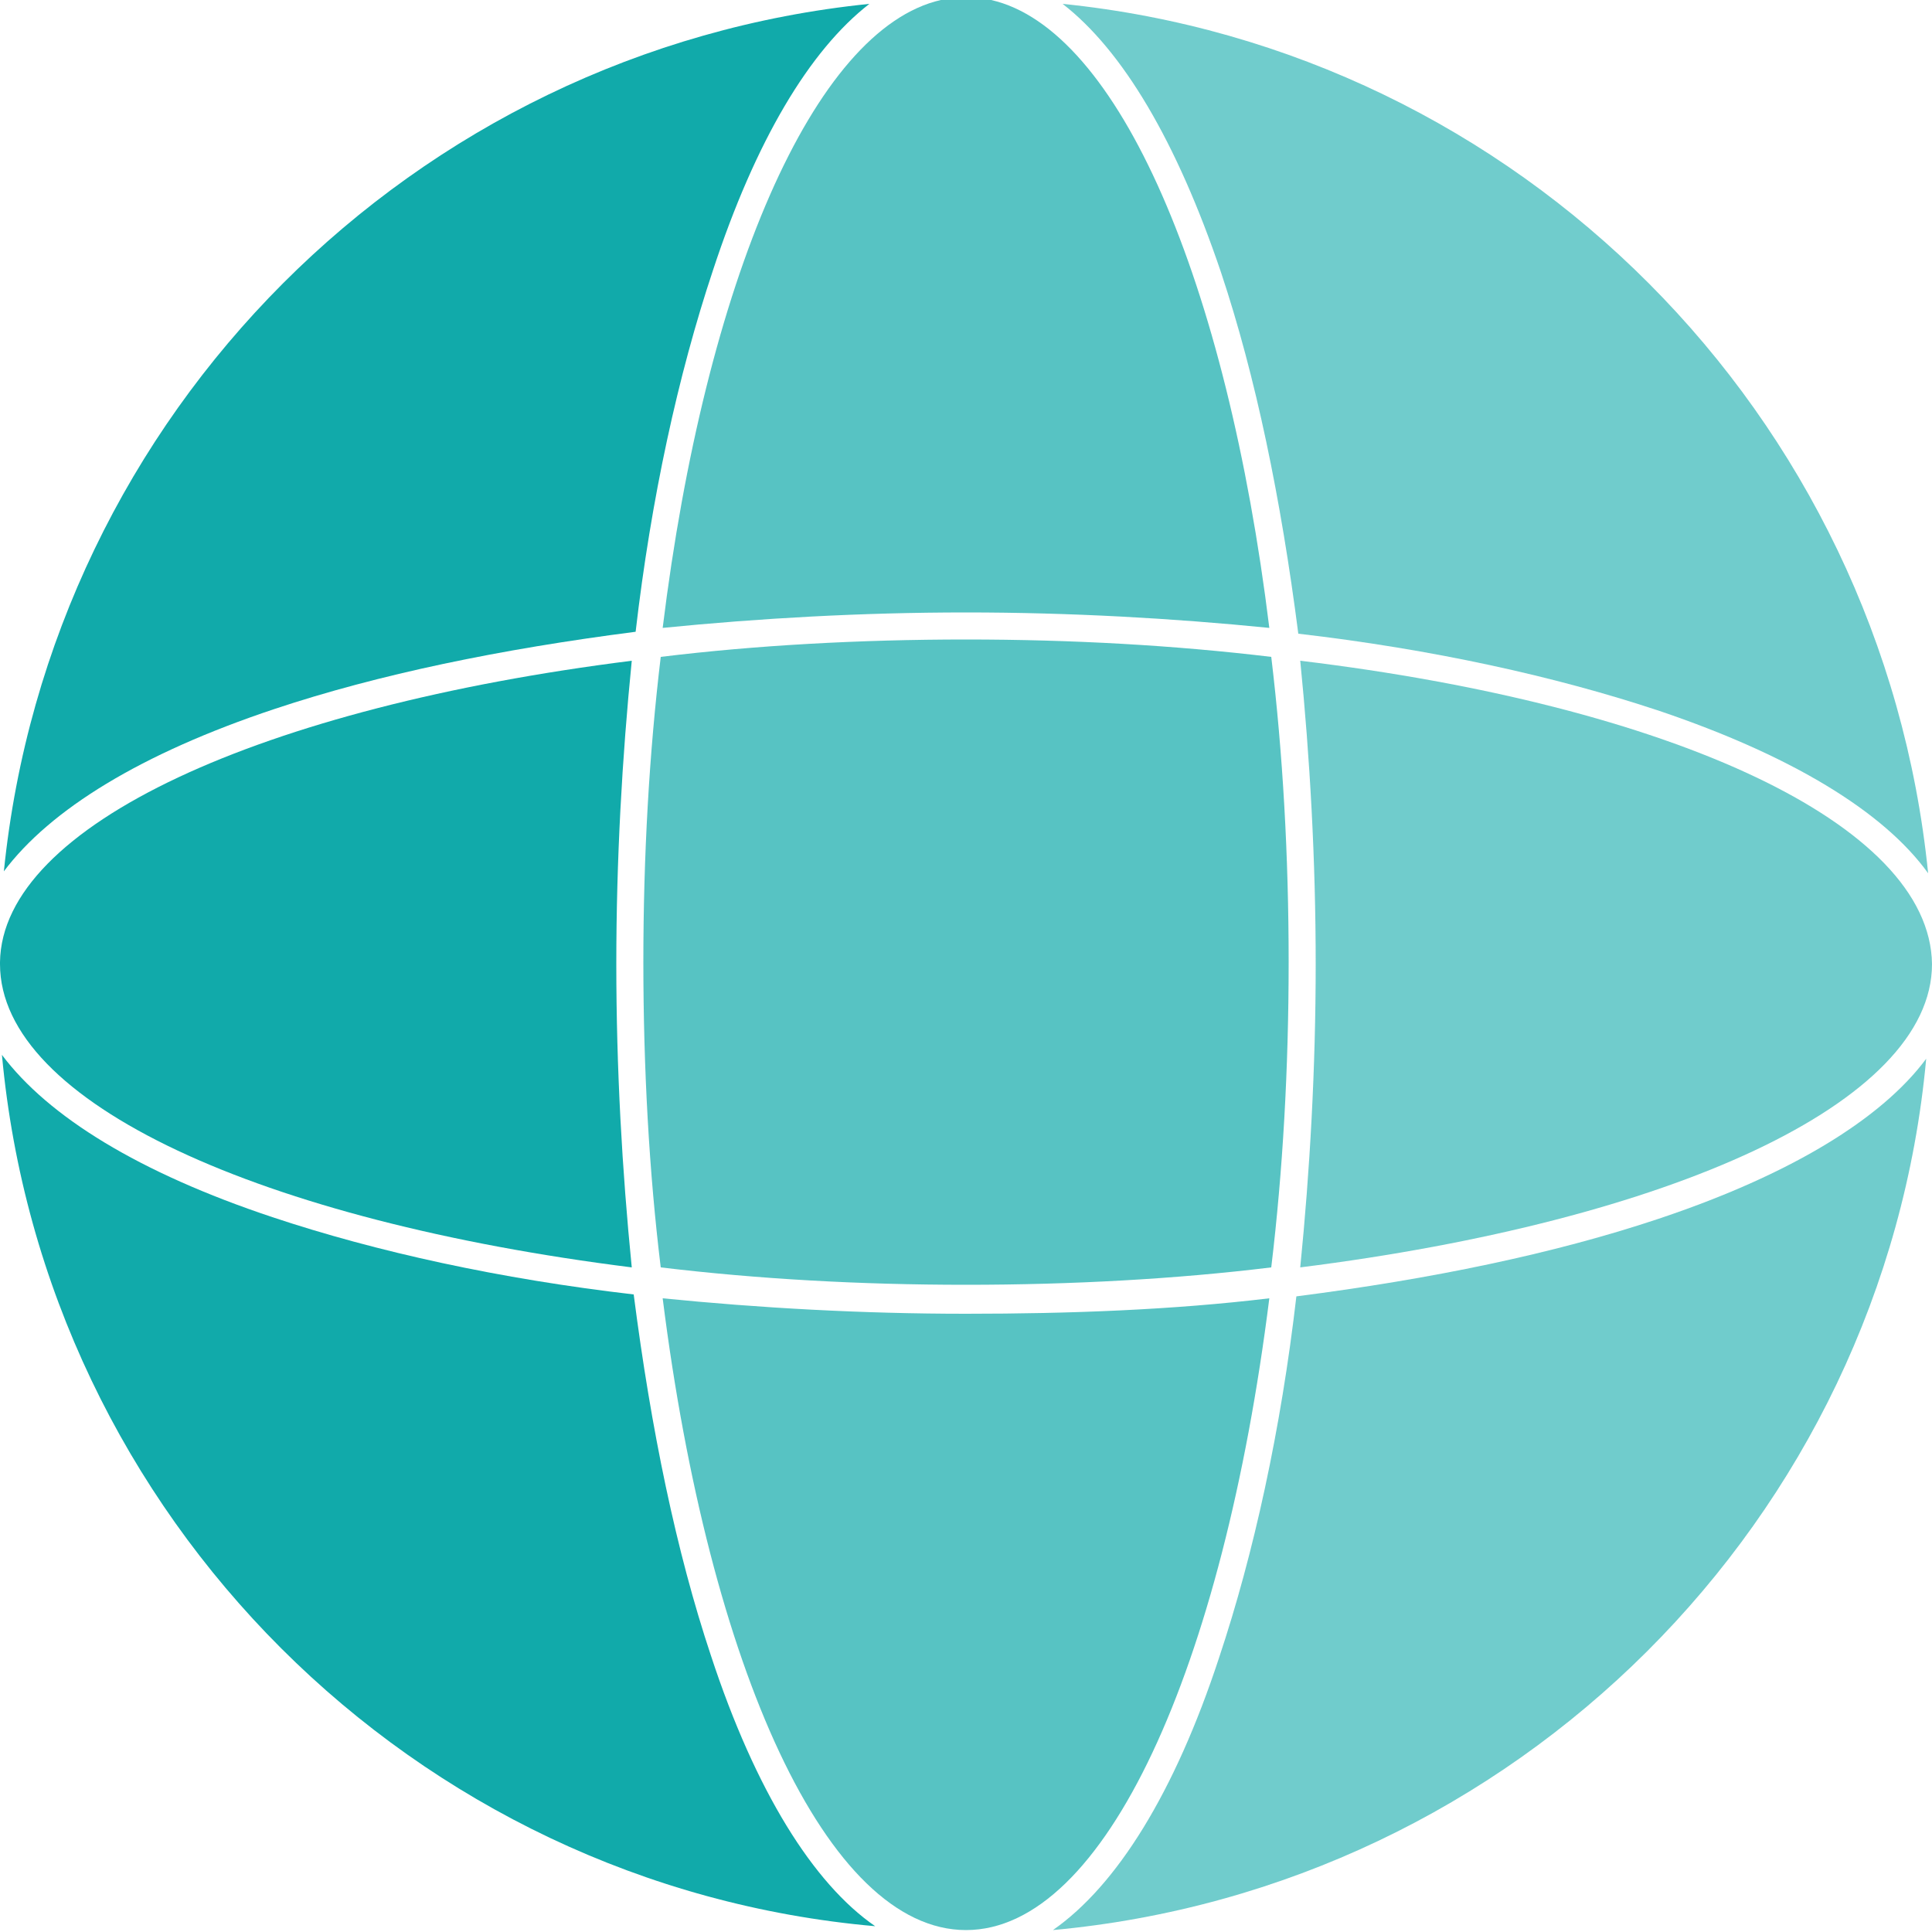 <?xml version="1.0" encoding="utf-8"?>
<!-- Generator: Adobe Illustrator 21.0.0, SVG Export Plug-In . SVG Version: 6.00 Build 0)  -->
<svg version="1.1" id="arrow_right" xmlns="http://www.w3.org/2000/svg" xmlns:xlink="http://www.w3.org/1999/xlink" x="0px"
	 y="0px" viewBox="0 0 100 100" style="enable-background:new 0 0 100 100;" xml:space="preserve">
<style type="text/css">
	.st0{opacity:0.7;fill:#11AAAA;enable-background:new    ;}
	.st1{fill:#11AAAA;}
	.st2{opacity:0.6;fill:#11AAAA;enable-background:new    ;}
</style>
<path class="st0" d="M34.3,32.5c5-0.5,10.3-0.8,15.7-0.8s10.7,0.3,15.7,0.8C63.5,14.6,57.9,1.5,51.3,0c-0.4,0-0.8,0-1.3,0
	s-0.8,0-1.3,0C42.1,1.5,36.5,14.6,34.3,32.5z"/>
<path class="st1" d="M32.7,65.6c-0.5-5-0.8-10.3-0.8-15.7s0.3-10.7,0.8-15.7C13.6,36.6,0.1,42.7,0,49.8v0.1
	C0,57.1,13.6,63.2,32.7,65.6z"/>
<path class="st0" d="M65.8,34c-5-0.6-10.3-0.9-15.8-0.9S39.1,33.4,34.2,34c-0.6,5-0.9,10.3-0.9,15.8s0.3,10.9,0.9,15.8
	c5,0.6,10.3,0.9,15.8,0.9s10.9-0.3,15.8-0.9c0.6-5,0.9-10.3,0.9-15.8S66.4,39,65.8,34z"/>
<path class="st0" d="M65.7,67.2C60.7,67.8,55.4,68,50,68s-10.7-0.3-15.7-0.8c2.4,19.1,8.5,32.7,15.7,32.7
	C57.2,99.9,63.3,86.3,65.7,67.2z"/>
<path class="st2" d="M100,49.9C100,49.9,100,49.8,100,49.9c-0.1-7.3-13.6-13.4-32.7-15.7c0.5,5,0.8,10.3,0.8,15.7
	s-0.3,10.7-0.8,15.7C86.4,63.2,100,57.1,100,49.9z"/>
<path class="st2" d="M85.8,63.1c-5.4,1.8-11.7,3.1-18.7,4c-0.8,6.9-2.2,13.3-4,18.7c-2.3,7-5.3,11.8-8.6,14.1
	c23.9-2.2,43-21.2,45.2-45.1C97.4,57.9,92.7,60.8,85.8,63.1z"/>
<path class="st1" d="M36.8,85.7C35,80.3,33.7,74,32.8,67c-6.9-0.8-13.3-2.2-18.7-4c-6.9-2.3-11.6-5.2-14-8.4
	c2.2,23.9,21.3,43,45.2,45.1C42.1,97.5,39.1,92.7,36.8,85.7z"/>
<path class="st1" d="M14.2,36.7c5.4-1.8,11.7-3.1,18.7-4c0.8-6.9,2.2-13.3,4-18.7c2.2-6.7,5-11.4,8.1-13.8
	C21.4,2.6,2.6,21.4,0.2,45.1C2.6,41.9,7.3,39,14.2,36.7z"/>
<path class="st2" d="M63.2,14.1c1.8,5.4,3.1,11.7,4,18.7c6.9,0.8,13.3,2.2,18.7,4c6.8,2.3,11.6,5.2,13.9,8.4
	C97.4,21.4,78.6,2.6,55,0.2C58.1,2.6,60.9,7.3,63.2,14.1z"/>
</svg>

